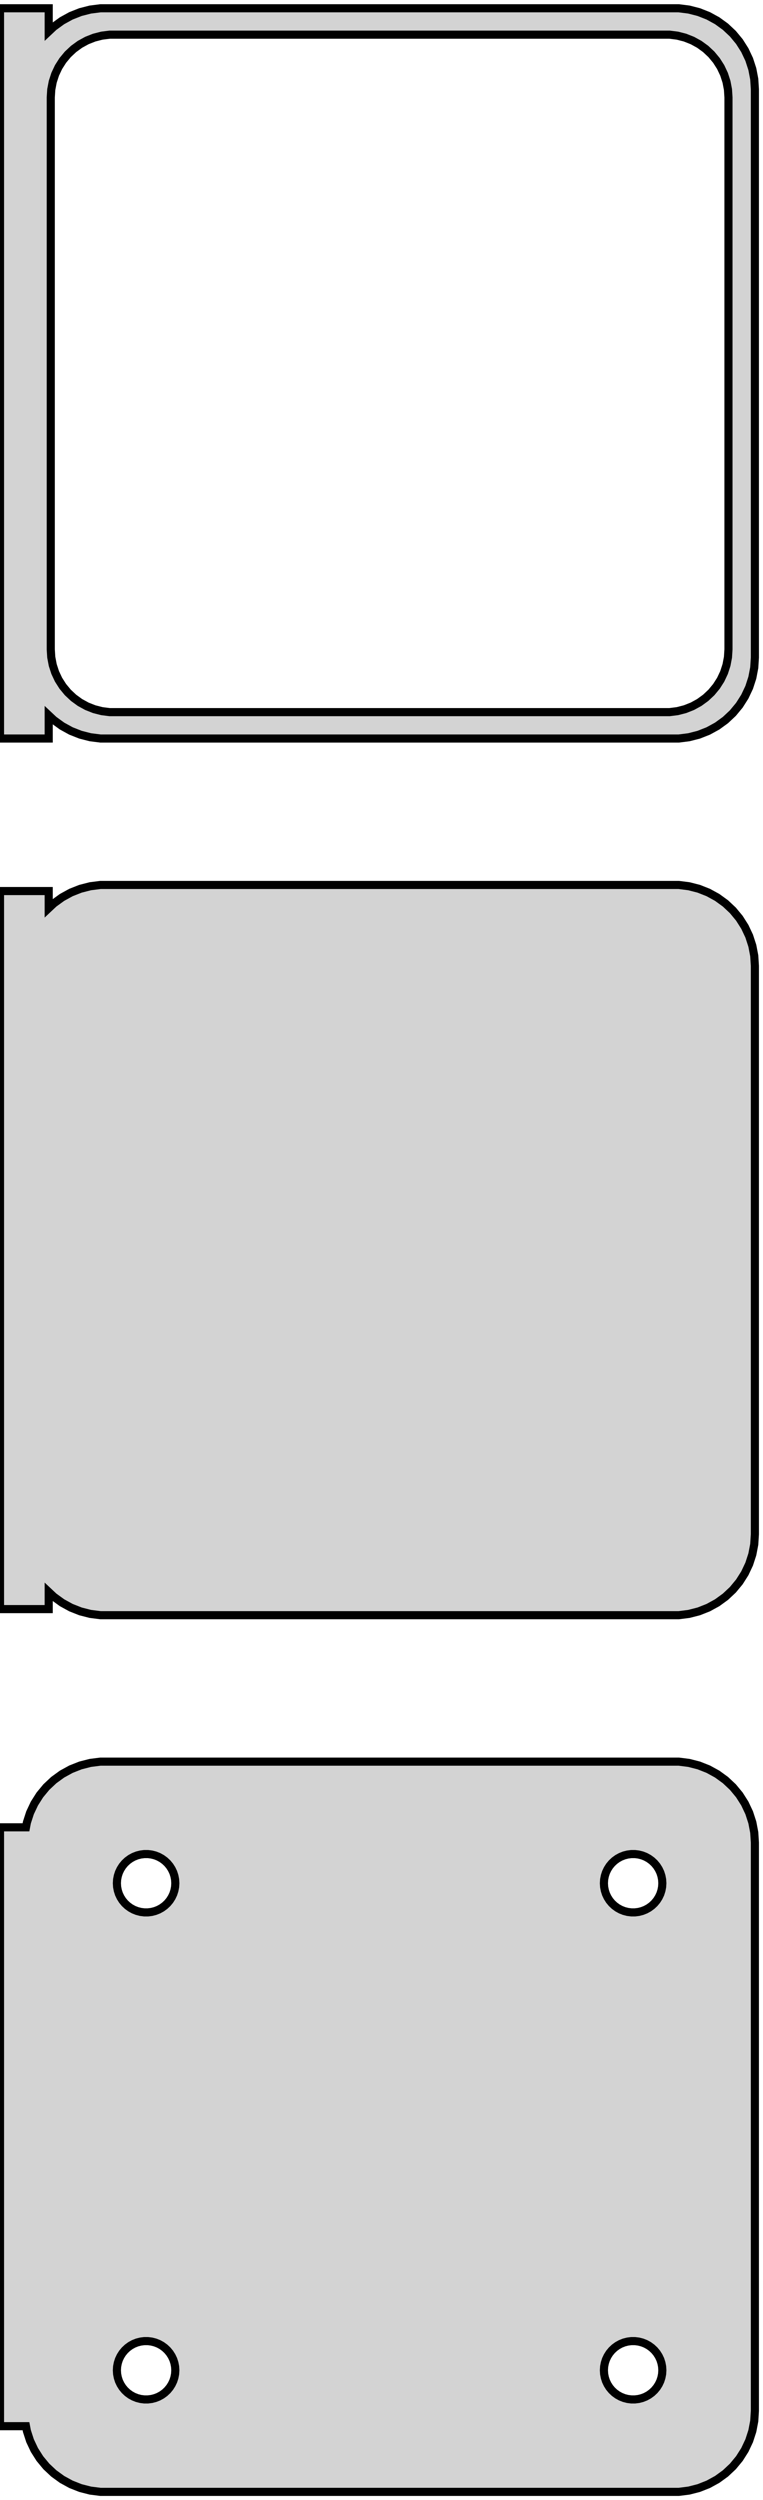 <?xml version="1.0" standalone="no"?>
<!DOCTYPE svg PUBLIC "-//W3C//DTD SVG 1.1//EN" "http://www.w3.org/Graphics/SVG/1.1/DTD/svg11.dtd">
<svg width="47mm" height="154mm" viewBox="-24 -239 47 154" xmlns="http://www.w3.org/2000/svg" version="1.1">
<title>OpenSCAD Model</title>
<path d="
M -21,-194.941 L -20.687,-194.647 L -20.179,-194.278 L -19.629,-193.976 L -19.045,-193.745 L -18.437,-193.589
 L -17.814,-193.51 L 17.814,-193.51 L 18.437,-193.589 L 19.045,-193.745 L 19.629,-193.976 L 20.179,-194.278
 L 20.687,-194.647 L 21.145,-195.077 L 21.545,-195.561 L 21.881,-196.091 L 22.149,-196.659 L 22.343,-197.257
 L 22.461,-197.873 L 22.5,-198.5 L 22.5,-233.5 L 22.461,-234.127 L 22.343,-234.743 L 22.149,-235.341
 L 21.881,-235.909 L 21.545,-236.439 L 21.145,-236.923 L 20.687,-237.353 L 20.179,-237.722 L 19.629,-238.024
 L 19.045,-238.255 L 18.437,-238.411 L 17.814,-238.49 L -17.814,-238.49 L -18.437,-238.411 L -19.045,-238.255
 L -19.629,-238.024 L -20.179,-237.722 L -20.687,-237.353 L -21,-237.059 L -21,-238.49 L -24,-238.49
 L -24,-193.51 L -21,-193.51 z
M -17.243,-195.135 L -17.726,-195.196 L -18.197,-195.317 L -18.649,-195.496 L -19.075,-195.73 L -19.468,-196.016
 L -19.823,-196.349 L -20.133,-196.724 L -20.394,-197.134 L -20.601,-197.574 L -20.751,-198.037 L -20.842,-198.515
 L -20.873,-199 L -20.873,-233 L -20.842,-233.485 L -20.751,-233.963 L -20.601,-234.426 L -20.394,-234.866
 L -20.133,-235.276 L -19.823,-235.651 L -19.468,-235.984 L -19.075,-236.27 L -18.649,-236.504 L -18.197,-236.683
 L -17.726,-236.804 L -17.243,-236.865 L 17.243,-236.865 L 17.726,-236.804 L 18.197,-236.683 L 18.649,-236.504
 L 19.075,-236.27 L 19.468,-235.984 L 19.823,-235.651 L 20.133,-235.276 L 20.394,-234.866 L 20.601,-234.426
 L 20.751,-233.963 L 20.842,-233.485 L 20.873,-233 L 20.873,-199 L 20.842,-198.515 L 20.751,-198.037
 L 20.601,-197.574 L 20.394,-197.134 L 20.133,-196.724 L 19.823,-196.349 L 19.468,-196.016 L 19.075,-195.73
 L 18.649,-195.496 L 18.197,-195.317 L 17.726,-195.196 L 17.243,-195.135 z
M 18.437,-139.589 L 19.045,-139.745 L 19.629,-139.976 L 20.179,-140.278 L 20.687,-140.647 L 21.145,-141.077
 L 21.545,-141.561 L 21.881,-142.091 L 22.149,-142.659 L 22.343,-143.257 L 22.461,-143.873 L 22.5,-144.5
 L 22.5,-179.5 L 22.461,-180.127 L 22.343,-180.743 L 22.149,-181.341 L 21.881,-181.909 L 21.545,-182.439
 L 21.145,-182.923 L 20.687,-183.353 L 20.179,-183.722 L 19.629,-184.024 L 19.045,-184.255 L 18.437,-184.411
 L 17.814,-184.49 L -17.814,-184.49 L -18.437,-184.411 L -19.045,-184.255 L -19.629,-184.024 L -20.179,-183.722
 L -20.687,-183.353 L -21,-183.059 L -21,-184.115 L -24,-184.115 L -24,-139.885 L -21,-139.885
 L -21,-140.941 L -20.687,-140.647 L -20.179,-140.278 L -19.629,-139.976 L -19.045,-139.745 L -18.437,-139.589
 L -17.814,-139.51 L 17.814,-139.51 z
M 18.437,-85.589 L 19.045,-85.745 L 19.629,-85.976 L 20.179,-86.278 L 20.687,-86.647 L 21.145,-87.077
 L 21.545,-87.561 L 21.881,-88.091 L 22.149,-88.659 L 22.343,-89.257 L 22.461,-89.873 L 22.5,-90.5
 L 22.5,-125.5 L 22.461,-126.127 L 22.343,-126.743 L 22.149,-127.341 L 21.881,-127.909 L 21.545,-128.439
 L 21.145,-128.923 L 20.687,-129.353 L 20.179,-129.722 L 19.629,-130.024 L 19.045,-130.255 L 18.437,-130.411
 L 17.814,-130.49 L -17.814,-130.49 L -18.437,-130.411 L -19.045,-130.255 L -19.629,-130.024 L -20.179,-129.722
 L -20.687,-129.353 L -21.145,-128.923 L -21.545,-128.439 L -21.881,-127.909 L -22.149,-127.341 L -22.343,-126.743
 L -22.4,-126.444 L -24,-126.444 L -24,-89.556 L -22.4,-89.556 L -22.343,-89.257 L -22.149,-88.659
 L -21.881,-88.091 L -21.545,-87.561 L -21.145,-87.077 L -20.687,-86.647 L -20.179,-86.278 L -19.629,-85.976
 L -19.045,-85.745 L -18.437,-85.589 L -17.814,-85.51 L 17.814,-85.51 z
M 14.887,-121.204 L 14.663,-121.232 L 14.444,-121.288 L 14.234,-121.371 L 14.036,-121.48 L 13.853,-121.613
 L 13.688,-121.768 L 13.544,-121.942 L 13.423,-122.133 L 13.326,-122.337 L 13.257,-122.552 L 13.214,-122.774
 L 13.2,-123 L 13.214,-123.226 L 13.257,-123.448 L 13.326,-123.663 L 13.423,-123.867 L 13.544,-124.058
 L 13.688,-124.232 L 13.853,-124.387 L 14.036,-124.52 L 14.234,-124.629 L 14.444,-124.712 L 14.663,-124.768
 L 14.887,-124.796 L 15.113,-124.796 L 15.337,-124.768 L 15.556,-124.712 L 15.766,-124.629 L 15.964,-124.52
 L 16.147,-124.387 L 16.312,-124.232 L 16.456,-124.058 L 16.577,-123.867 L 16.674,-123.663 L 16.743,-123.448
 L 16.786,-123.226 L 16.8,-123 L 16.786,-122.774 L 16.743,-122.552 L 16.674,-122.337 L 16.577,-122.133
 L 16.456,-121.942 L 16.312,-121.768 L 16.147,-121.613 L 15.964,-121.48 L 15.766,-121.371 L 15.556,-121.288
 L 15.337,-121.232 L 15.113,-121.204 z
M -15.113,-121.204 L -15.337,-121.232 L -15.556,-121.288 L -15.766,-121.371 L -15.964,-121.48 L -16.147,-121.613
 L -16.312,-121.768 L -16.456,-121.942 L -16.577,-122.133 L -16.674,-122.337 L -16.743,-122.552 L -16.786,-122.774
 L -16.8,-123 L -16.786,-123.226 L -16.743,-123.448 L -16.674,-123.663 L -16.577,-123.867 L -16.456,-124.058
 L -16.312,-124.232 L -16.147,-124.387 L -15.964,-124.52 L -15.766,-124.629 L -15.556,-124.712 L -15.337,-124.768
 L -15.113,-124.796 L -14.887,-124.796 L -14.663,-124.768 L -14.444,-124.712 L -14.234,-124.629 L -14.036,-124.52
 L -13.853,-124.387 L -13.688,-124.232 L -13.544,-124.058 L -13.423,-123.867 L -13.326,-123.663 L -13.257,-123.448
 L -13.214,-123.226 L -13.2,-123 L -13.214,-122.774 L -13.257,-122.552 L -13.326,-122.337 L -13.423,-122.133
 L -13.544,-121.942 L -13.688,-121.768 L -13.853,-121.613 L -14.036,-121.48 L -14.234,-121.371 L -14.444,-121.288
 L -14.663,-121.232 L -14.887,-121.204 z
M -15.113,-91.204 L -15.337,-91.232 L -15.556,-91.288 L -15.766,-91.371 L -15.964,-91.48 L -16.147,-91.613
 L -16.312,-91.768 L -16.456,-91.942 L -16.577,-92.133 L -16.674,-92.337 L -16.743,-92.552 L -16.786,-92.774
 L -16.8,-93 L -16.786,-93.226 L -16.743,-93.448 L -16.674,-93.663 L -16.577,-93.867 L -16.456,-94.058
 L -16.312,-94.232 L -16.147,-94.387 L -15.964,-94.52 L -15.766,-94.629 L -15.556,-94.712 L -15.337,-94.768
 L -15.113,-94.796 L -14.887,-94.796 L -14.663,-94.768 L -14.444,-94.712 L -14.234,-94.629 L -14.036,-94.52
 L -13.853,-94.387 L -13.688,-94.232 L -13.544,-94.058 L -13.423,-93.867 L -13.326,-93.663 L -13.257,-93.448
 L -13.214,-93.226 L -13.2,-93 L -13.214,-92.774 L -13.257,-92.552 L -13.326,-92.337 L -13.423,-92.133
 L -13.544,-91.942 L -13.688,-91.768 L -13.853,-91.613 L -14.036,-91.48 L -14.234,-91.371 L -14.444,-91.288
 L -14.663,-91.232 L -14.887,-91.204 z
M 14.887,-91.204 L 14.663,-91.232 L 14.444,-91.288 L 14.234,-91.371 L 14.036,-91.48 L 13.853,-91.613
 L 13.688,-91.768 L 13.544,-91.942 L 13.423,-92.133 L 13.326,-92.337 L 13.257,-92.552 L 13.214,-92.774
 L 13.2,-93 L 13.214,-93.226 L 13.257,-93.448 L 13.326,-93.663 L 13.423,-93.867 L 13.544,-94.058
 L 13.688,-94.232 L 13.853,-94.387 L 14.036,-94.52 L 14.234,-94.629 L 14.444,-94.712 L 14.663,-94.768
 L 14.887,-94.796 L 15.113,-94.796 L 15.337,-94.768 L 15.556,-94.712 L 15.766,-94.629 L 15.964,-94.52
 L 16.147,-94.387 L 16.312,-94.232 L 16.456,-94.058 L 16.577,-93.867 L 16.674,-93.663 L 16.743,-93.448
 L 16.786,-93.226 L 16.8,-93 L 16.786,-92.774 L 16.743,-92.552 L 16.674,-92.337 L 16.577,-92.133
 L 16.456,-91.942 L 16.312,-91.768 L 16.147,-91.613 L 15.964,-91.48 L 15.766,-91.371 L 15.556,-91.288
 L 15.337,-91.232 L 15.113,-91.204 z
" stroke="black" fill="lightgray" stroke-width="0.5"/>
</svg>
